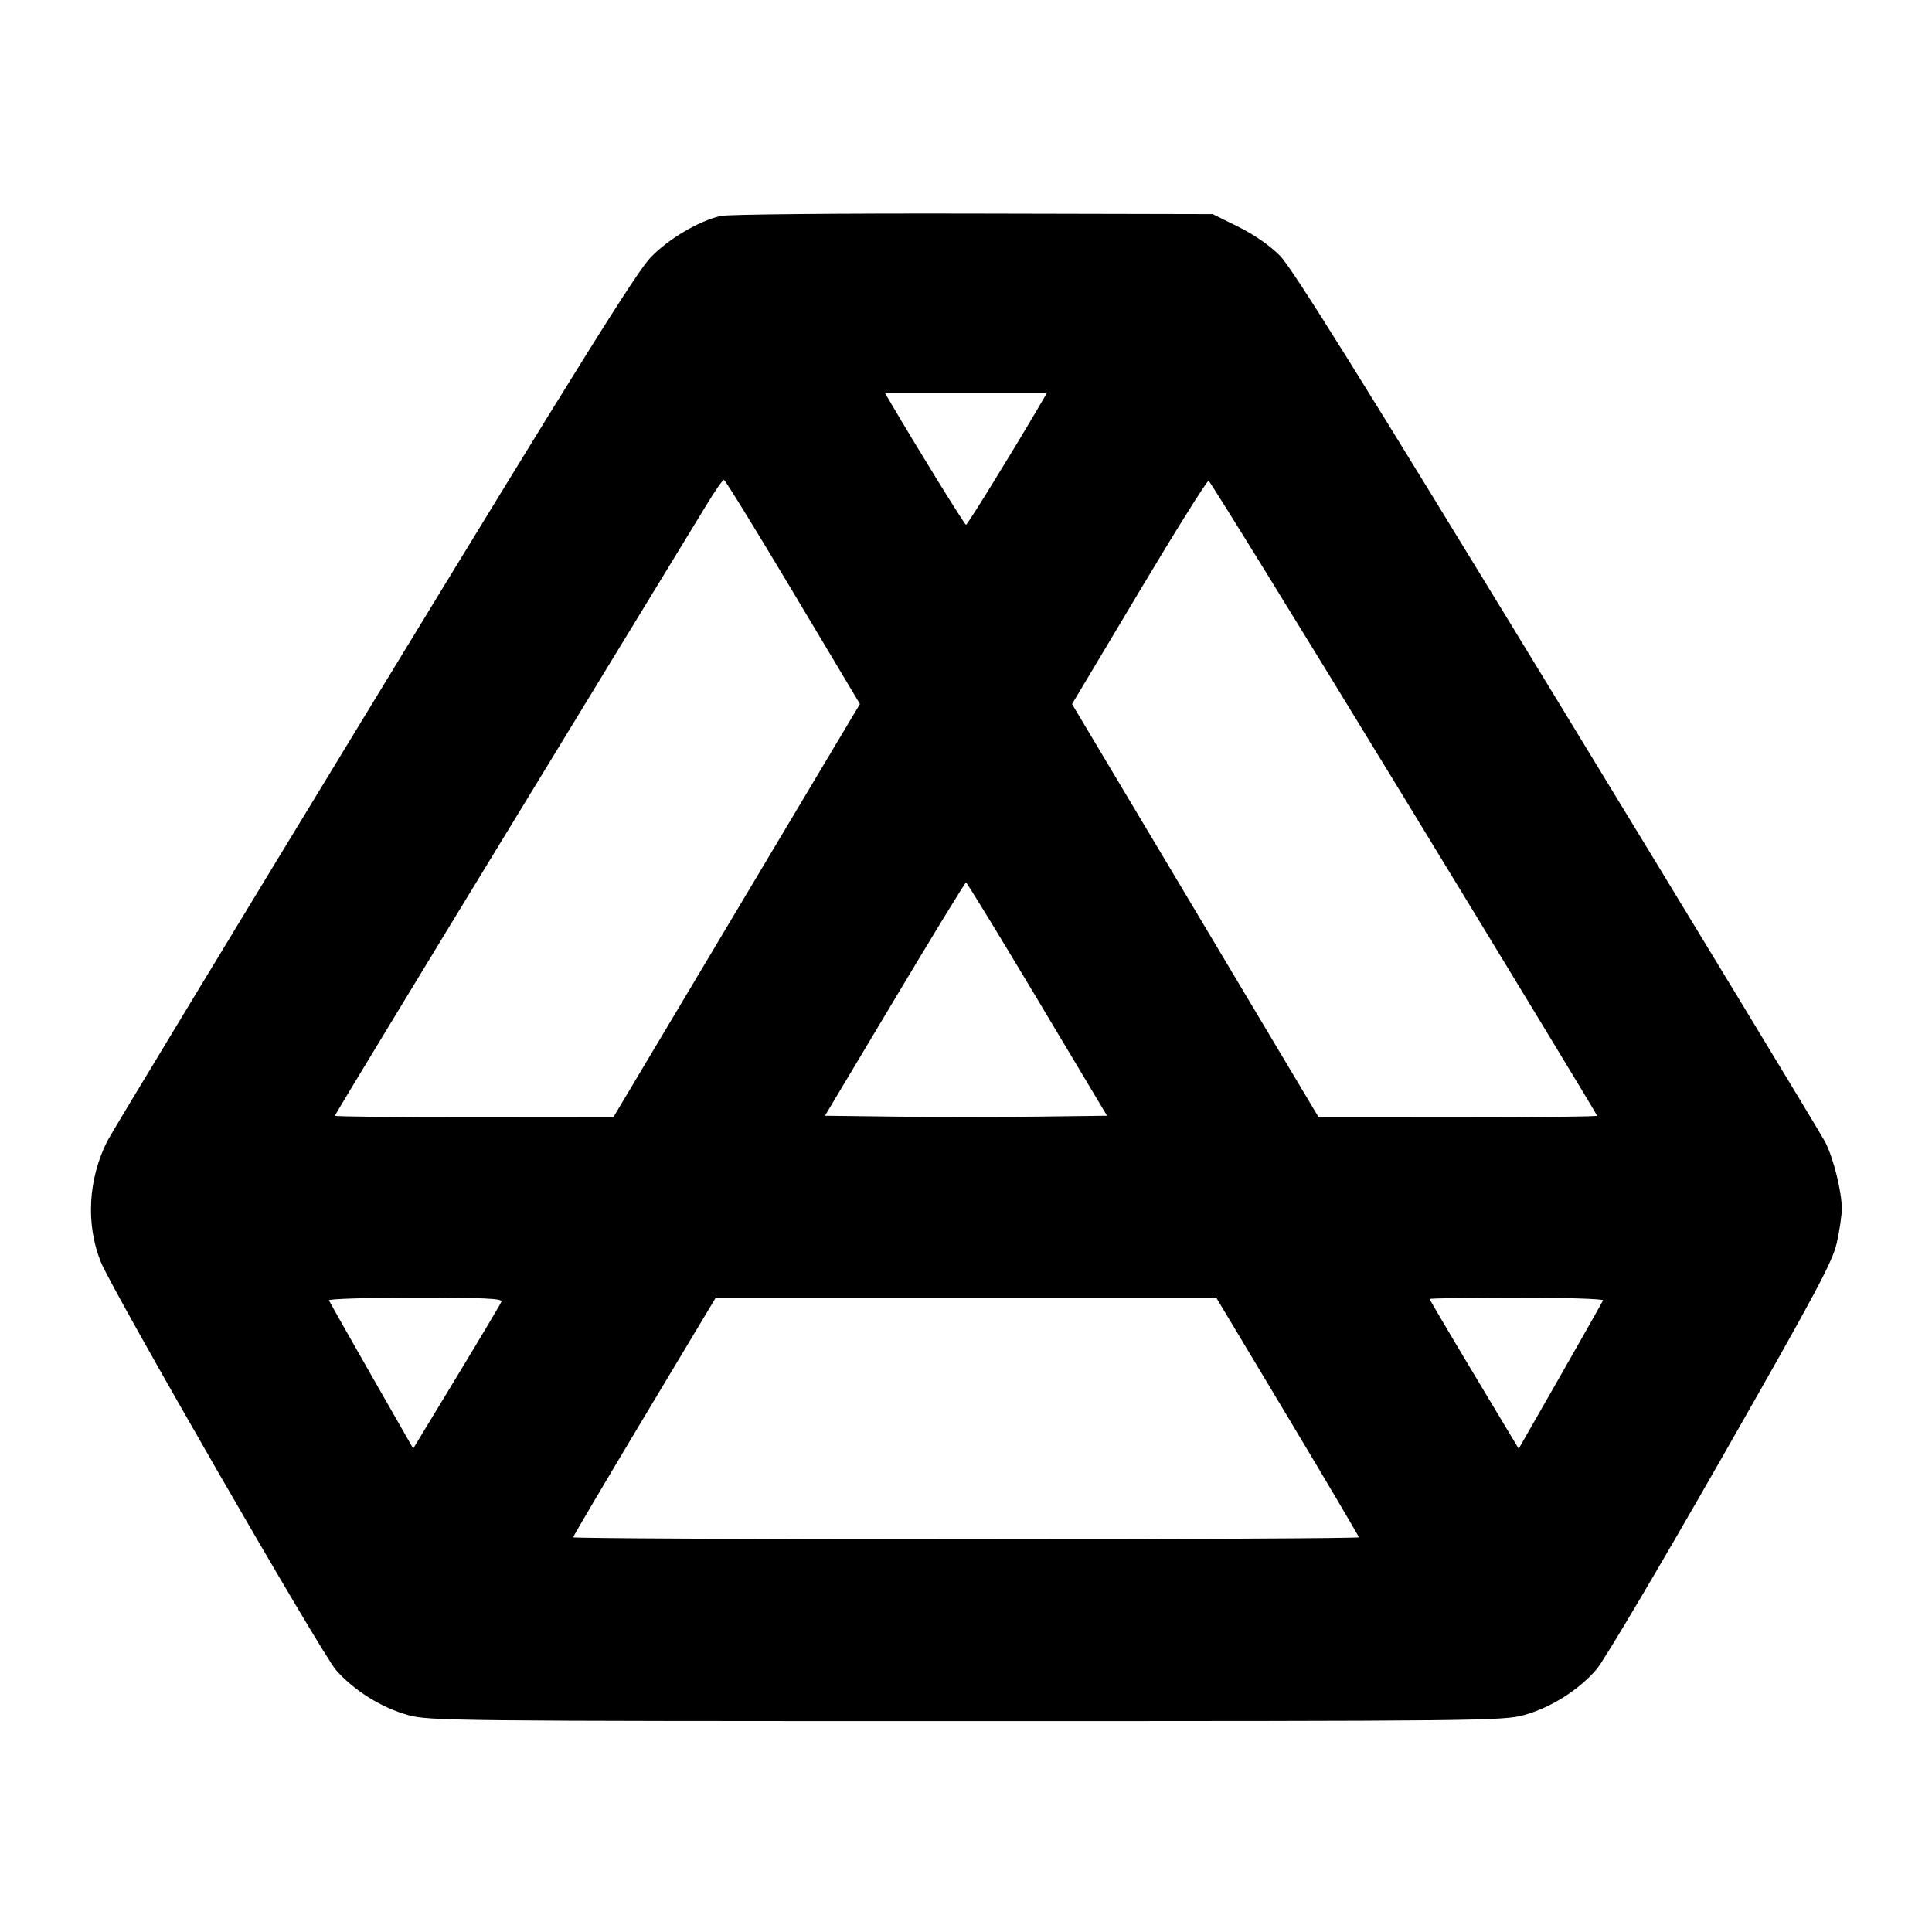 <svg fill="currentColor" viewBox="0 0 256 256" xmlns="http://www.w3.org/2000/svg"><path d="M95.468 28.616 C 92.526 29.322,88.631 31.625,86.244 34.071 C 84.391 35.970,76.626 48.410,49.587 92.800 C 30.718 123.776,14.814 150.035,14.243 151.153 C 11.676 156.185,11.345 162.231,13.363 167.227 C 14.937 171.124,42.585 219.094,44.532 221.305 C 46.906 224.003,50.577 226.294,54.068 227.256 C 56.839 228.020,59.938 228.053,128.000 228.053 C 196.062 228.053,199.161 228.020,201.932 227.256 C 205.487 226.276,209.196 223.935,211.564 221.176 C 212.547 220.030,219.957 207.521,228.030 193.378 C 240.559 171.430,242.807 167.230,243.381 164.707 C 243.751 163.082,244.050 161.021,244.047 160.129 C 244.038 157.861,242.950 153.486,241.862 151.347 C 241.359 150.357,225.378 124.011,206.349 92.800 C 180.279 50.040,171.222 35.519,169.604 33.887 C 168.271 32.542,166.171 31.085,164.070 30.047 L 160.685 28.373 128.876 28.303 C 111.256 28.264,96.354 28.404,95.468 28.616 M137.529 54.113 C 133.991 60.142,128.186 69.543,128.000 69.541 C 127.821 69.539,121.437 59.203,118.186 53.653 L 117.249 52.053 127.993 52.053 L 138.737 52.053 137.529 54.113 M105.078 78.442 L 113.943 93.284 97.611 120.653 L 81.280 148.022 62.827 148.038 C 52.677 148.046,44.373 147.956,44.373 147.838 C 44.373 147.719,55.061 130.103,68.125 108.691 C 81.188 87.279,92.722 68.368,93.757 66.667 C 94.791 64.965,95.767 63.579,95.925 63.586 C 96.084 63.593,100.203 70.278,105.078 78.442 M186.069 105.719 C 200.126 128.766,211.627 147.720,211.627 147.838 C 211.627 147.957,203.323 148.049,193.173 148.043 L 174.720 148.033 158.386 120.663 L 142.052 93.292 150.919 78.447 C 155.796 70.282,159.950 63.649,160.149 63.708 C 160.348 63.767,172.012 82.672,186.069 105.719 M137.451 132.387 L 146.689 147.840 137.345 147.955 C 132.205 148.018,123.795 148.018,118.655 147.955 L 109.311 147.840 118.549 132.387 C 123.630 123.888,127.883 116.935,128.000 116.935 C 128.117 116.935,132.370 123.888,137.451 132.387 M66.441 172.480 C 66.325 172.773,63.648 177.272,60.491 182.478 L 54.751 191.942 49.242 182.303 C 46.212 177.002,43.669 172.503,43.591 172.306 C 43.513 172.108,48.669 171.947,55.050 171.947 C 64.159 171.947,66.606 172.061,66.441 172.480 M170.606 187.699 C 175.802 196.362,180.053 203.562,180.053 203.699 C 180.053 203.835,156.629 203.947,128.000 203.947 C 99.371 203.947,75.947 203.835,75.947 203.699 C 75.947 203.562,80.198 196.362,85.394 187.699 L 94.842 171.947 128.000 171.947 L 161.158 171.947 170.606 187.699 M212.409 172.306 C 212.331 172.503,209.785 177.007,206.751 182.315 L 201.236 191.965 195.338 182.137 C 192.094 176.732,189.440 172.228,189.440 172.128 C 189.440 172.028,194.640 171.947,200.996 171.947 C 207.351 171.947,212.487 172.108,212.409 172.306 " stroke="none" fill-rule="evenodd"></path></svg>